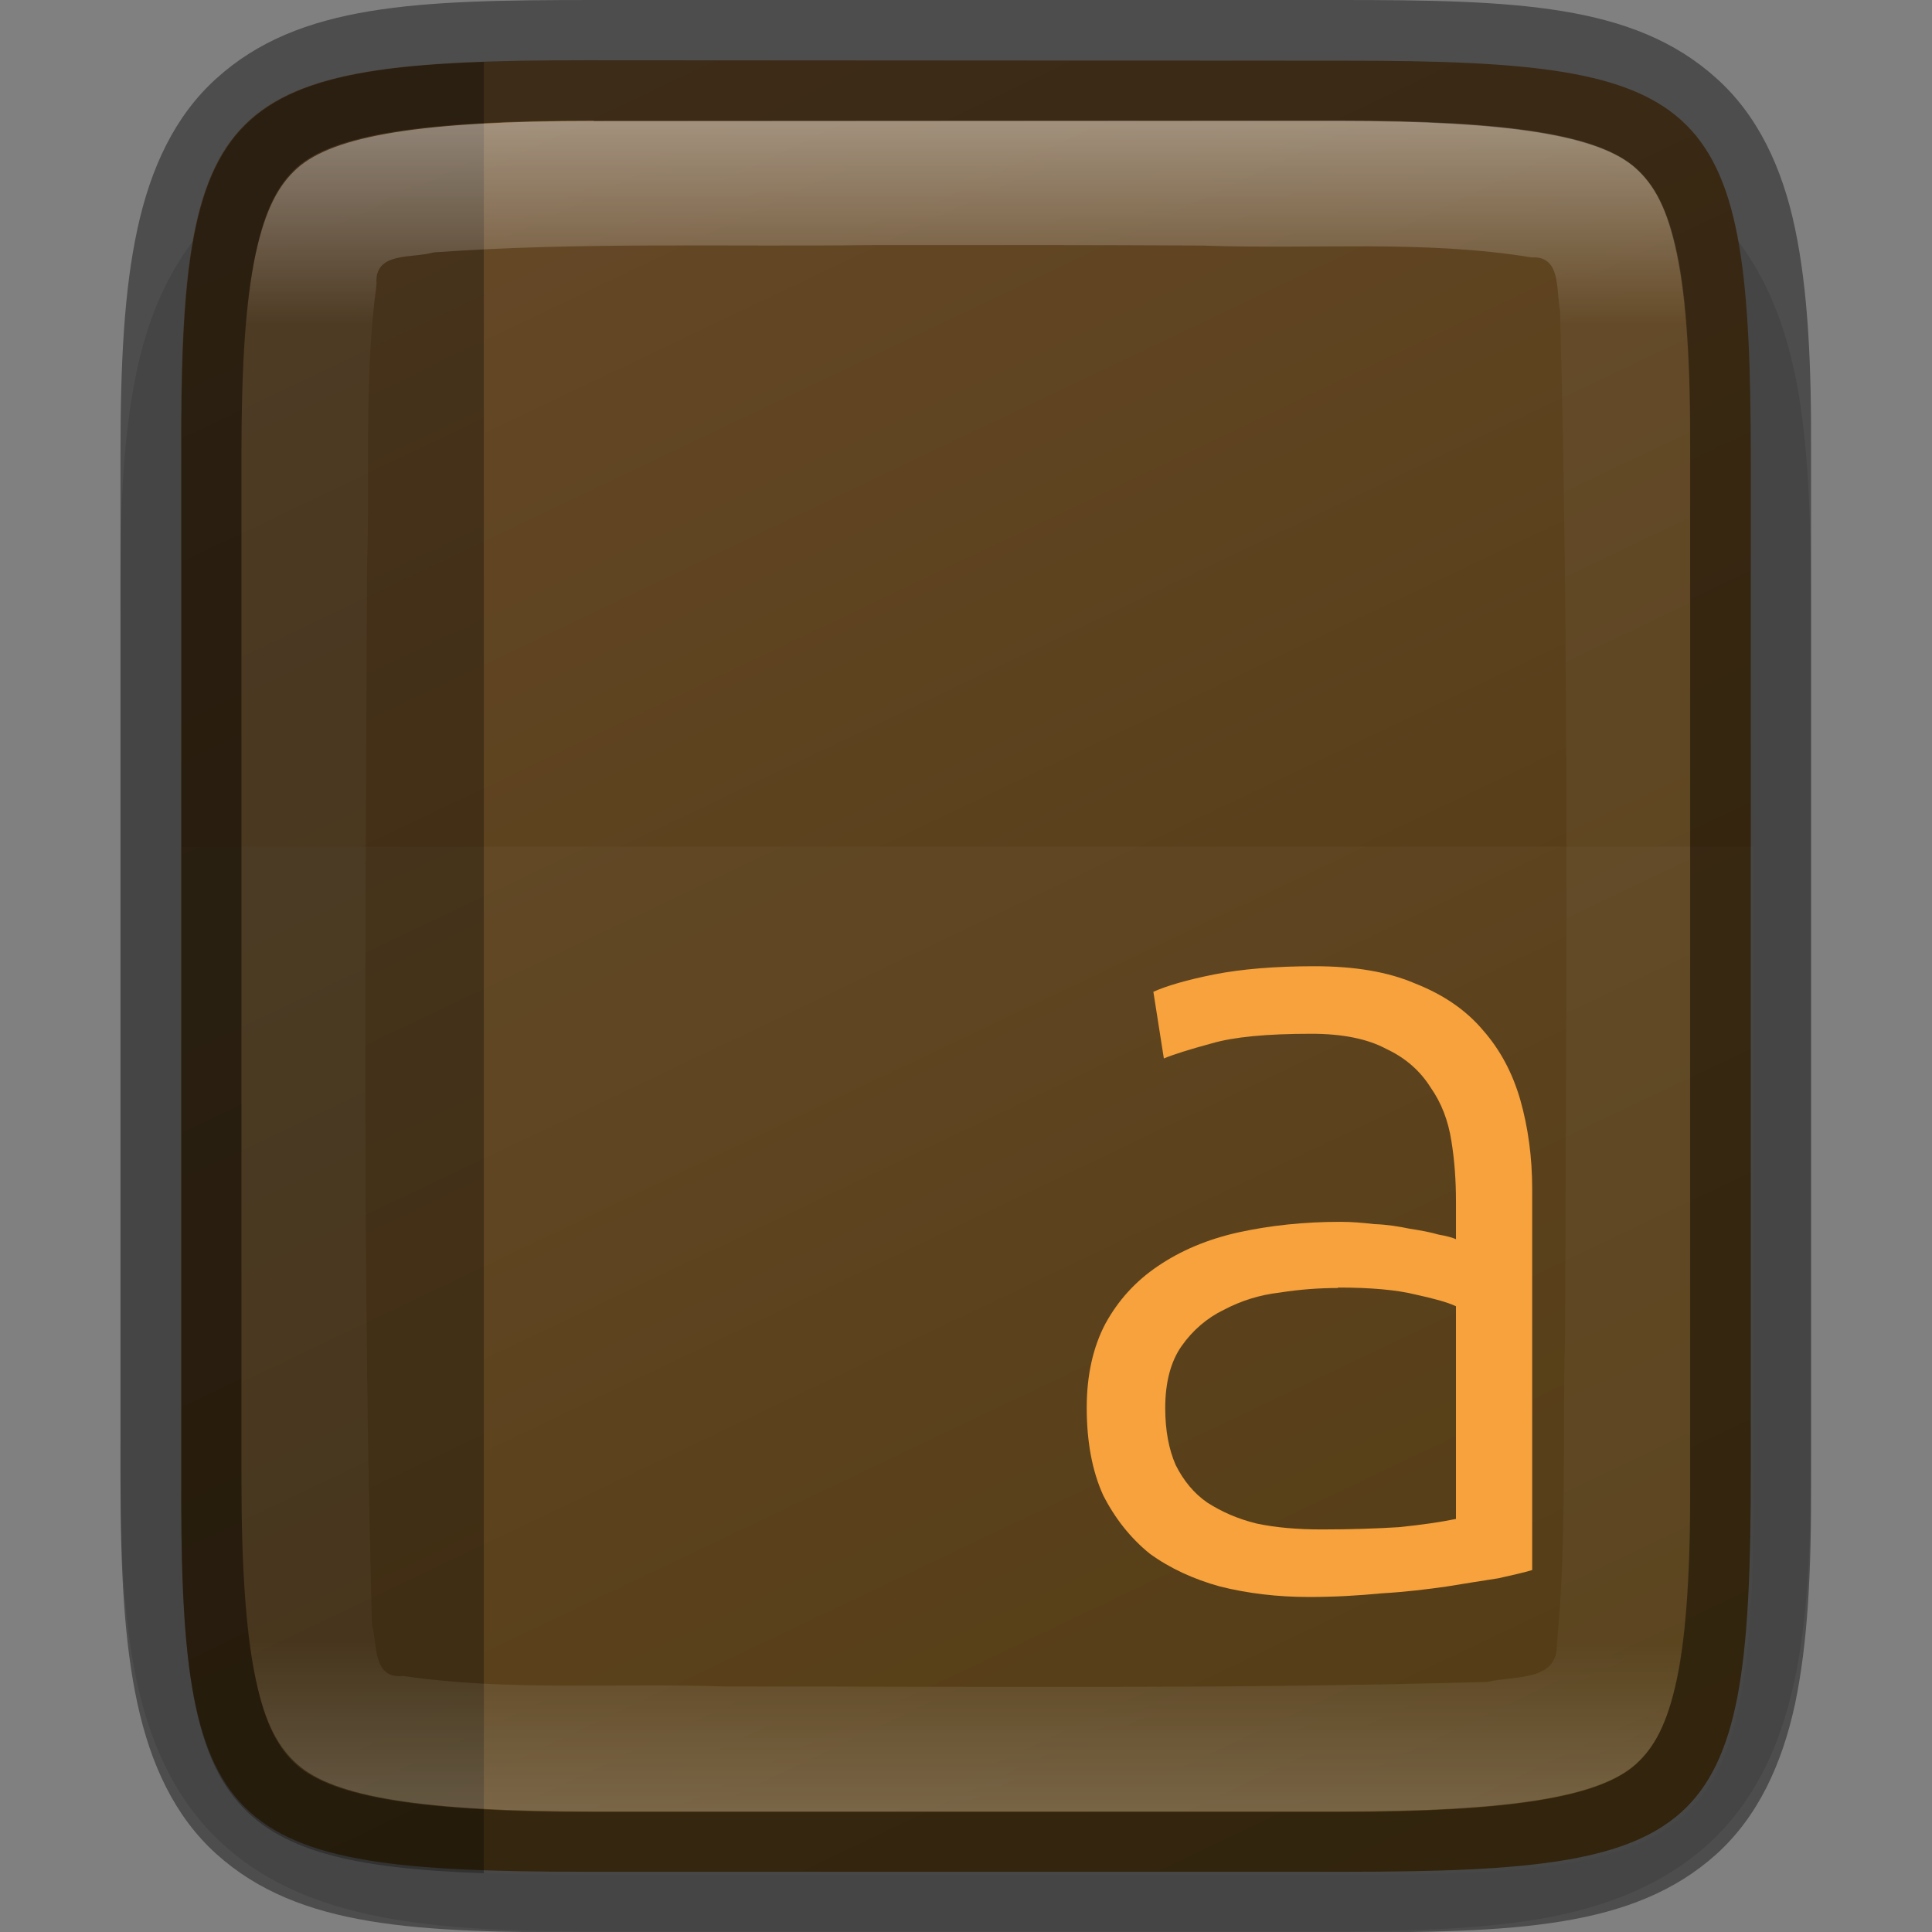 <?xml version="1.0" encoding="UTF-8" standalone="no"?>
<!-- Created with Inkscape (http://www.inkscape.org/) -->

<svg
   width="16"
   height="16"
   viewBox="0 0 4.233 4.233"
   version="1.1"
   id="svg5"
   inkscape:version="1.1.2 (0a00cf5339, 2022-02-04)"
   sodipodi:docname="goldendict.svg"
   xmlns:inkscape="http://www.inkscape.org/namespaces/inkscape"
   xmlns:sodipodi="http://sodipodi.sourceforge.net/DTD/sodipodi-0.dtd"
   xmlns:xlink="http://www.w3.org/1999/xlink"
   xmlns="http://www.w3.org/2000/svg"
   xmlns:svg="http://www.w3.org/2000/svg">
  <rect x="0" y="0" width="4.233" height="4.233" fill="#808080" stroke="none"/>
  <sodipodi:namedview
     id="namedview7"
     pagecolor="#ffffff"
     bordercolor="#666666"
     borderopacity="1.0"
     inkscape:pageshadow="2"
     inkscape:pageopacity="0.0"
     inkscape:pagecheckerboard="0"
     inkscape:document-units="px"
     showgrid="false"
     units="px"
     inkscape:zoom="49"
     inkscape:cx="7.9897959"
     inkscape:cy="8"
     inkscape:window-width="1846"
     inkscape:window-height="1011"
     inkscape:window-x="74"
     inkscape:window-y="32"
     inkscape:window-maximized="1"
     inkscape:current-layer="svg5" />
  <defs
     id="defs2">
    <linearGradient
       inkscape:collect="always"
       id="linearGradient17934">
      <stop
         style="stop-color:#664928;stop-opacity:1"
         offset="0"
         id="stop17930" />
      <stop
         style="stop-color:#4e370e;stop-opacity:1"
         offset="1"
         id="stop17932" />
    </linearGradient>
    <linearGradient
       inkscape:collect="always"
       id="linearGradient1871">
      <stop
         style="stop-color:#ffffff;stop-opacity:1;"
         offset="0"
         id="stop1867" />
      <stop
         style="stop-color:#ffffff;stop-opacity:0.1"
         offset="0.12"
         id="stop2515" />
      <stop
         style="stop-color:#ffffff;stop-opacity:0.102"
         offset="0.9"
         id="stop2581" />
      <stop
         style="stop-color:#ffffff;stop-opacity:0.502"
         offset="1"
         id="stop1869" />
    </linearGradient>
    <linearGradient
       inkscape:collect="always"
       xlink:href="#linearGradient1871"
       id="linearGradient915"
       x1="2.117"
       y1="0.265"
       x2="2.117"
       y2="3.969"
       gradientUnits="userSpaceOnUse" />
    <linearGradient
       inkscape:collect="always"
       xlink:href="#linearGradient17934"
       id="linearGradient1003"
       x1="1.284"
       y1="0.132"
       x2="3.175"
       y2="4.101"
       gradientUnits="userSpaceOnUse" />
  </defs>
  <path
     d="m 1.348,0.265 c -0.19,0 -0.344,0.004 -0.486,0.027 -0.141,0.024 -0.283,0.073 -0.391,0.181 -0.108,0.108 -0.158,0.25 -0.181,0.391 -0.024,0.142 -0.027,0.296 -0.026,0.487 v 0.765 1.031 c -7.94e-4,0.19 0.002,0.345 0.026,0.486 0.024,0.142 0.073,0.283 0.181,0.391 0.108,0.108 0.249,0.157 0.391,0.181 0.141,0.024 0.295,0.027 0.486,0.027 h 1.537 c 0.19,0 0.344,-0.004 0.485,-0.027 0.141,-0.024 0.282,-0.074 0.39,-0.181 0.108,-0.108 0.157,-0.249 0.181,-0.391 0.024,-0.141 0.027,-0.295 0.027,-0.486 V 2.117 1.35 c 0,-0.191 -0.004,-0.345 -0.027,-0.486 -0.024,-0.141 -0.073,-0.283 -0.181,-0.391 -0.108,-0.108 -0.249,-0.158 -0.39,-0.181 -0.141,-0.024 -0.295,-0.027 -0.485,-0.027 z"
     style="color:#000000;font-style:normal;font-variant:normal;font-weight:normal;font-stretch:normal;font-size:medium;line-height:normal;font-family:sans-serif;font-variant-ligatures:normal;font-variant-position:normal;font-variant-caps:normal;font-variant-numeric:normal;font-variant-alternates:normal;font-feature-settings:normal;text-indent:0;text-align:start;text-decoration:none;text-decoration-line:none;text-decoration-style:solid;text-decoration-color:#000000;letter-spacing:normal;word-spacing:normal;text-transform:none;writing-mode:lr-tb;direction:ltr;text-orientation:mixed;dominant-baseline:auto;baseline-shift:baseline;text-anchor:start;white-space:normal;shape-padding:0;clip-rule:nonzero;display:inline;overflow:visible;visibility:visible;opacity:0.1;isolation:auto;mix-blend-mode:normal;color-interpolation:sRGB;color-interpolation-filters:linearRGB;solid-color:#000000;solid-opacity:1;vector-effect:none;fill:#000000;fill-opacity:1;fill-rule:nonzero;stroke:none;stroke-width:0.529;stroke-linecap:butt;stroke-linejoin:miter;stroke-miterlimit:4;stroke-dasharray:none;stroke-dashoffset:0;stroke-opacity:1;marker:none;color-rendering:auto;image-rendering:auto;shape-rendering:auto;text-rendering:auto;enable-background:accumulate"
     id="path3731" />
  <path
     d="m 1.284,0.132 c -0.805,0 -0.891,0.082 -0.887,0.879 V 2.117 3.222 c -0.004,0.798 0.083,0.879 0.887,0.879 h 1.665 c 0.805,0 0.887,-0.082 0.887,-0.879 V 2.117 1.012 c 0,-0.798 -0.083,-0.879 -0.887,-0.879 z"
     style="color:#000000;display:inline;overflow:visible;visibility:visible;fill:url(#linearGradient1003);fill-opacity:1;fill-rule:nonzero;stroke:none;stroke-width:0.265;marker:none;enable-background:accumulate"
     id="path3851" />
  <path
     d="m 2.88,2.117 c -0.085,0 -0.159,0.006 -0.22,0.018 -0.06,0.012 -0.104,0.025 -0.133,0.038 L 2.55,2.319 C 2.572,2.31 2.607,2.299 2.655,2.286 2.703,2.272 2.775,2.265 2.873,2.265 c 0.068,0 0.123,0.011 0.164,0.033 0.043,0.02 0.075,0.049 0.097,0.084 0.024,0.034 0.039,0.073 0.046,0.118 0.007,0.043 0.01,0.087 0.01,0.133 v 0.082 c -0.007,-0.003 -0.02,-0.007 -0.038,-0.01 -0.017,-0.005 -0.038,-0.009 -0.064,-0.013 -0.024,-0.005 -0.049,-0.009 -0.077,-0.01 -0.026,-0.003 -0.05,-0.005 -0.074,-0.005 -0.08,0 -0.154,0.008 -0.223,0.023 -0.068,0.015 -0.127,0.04 -0.177,0.074 C 2.488,2.807 2.45,2.849 2.422,2.9 2.395,2.951 2.381,3.013 2.381,3.084 c 0,0.075 0.012,0.139 0.036,0.192 0.026,0.051 0.06,0.094 0.102,0.128 0.044,0.032 0.096,0.056 0.154,0.072 0.06,0.015 0.125,0.023 0.195,0.023 0.055,0 0.108,-0.003 0.159,-0.008 0.053,-0.003 0.101,-0.009 0.143,-0.015 0.043,-0.007 0.08,-0.013 0.113,-0.018 0.032,-0.007 0.057,-0.013 0.074,-0.018 v -0.835 c 0,-0.07 -0.009,-0.135 -0.026,-0.195 C 3.314,2.351 3.287,2.3 3.249,2.257 3.212,2.213 3.162,2.179 3.101,2.155 3.041,2.129 2.967,2.117 2.88,2.117 Z m 0.051,0.704 c 0.072,0 0.128,0.005 0.169,0.015 0.041,0.009 0.071,0.017 0.09,0.026 v 0.466 c -0.034,0.007 -0.076,0.013 -0.125,0.018 -0.048,0.003 -0.104,0.005 -0.169,0.005 -0.053,0 -0.101,-0.004 -0.143,-0.013 -0.041,-0.01 -0.077,-0.026 -0.108,-0.046 -0.029,-0.02 -0.052,-0.048 -0.069,-0.082 -0.015,-0.034 -0.023,-0.076 -0.023,-0.125 0,-0.056 0.012,-0.102 0.036,-0.136 0.024,-0.034 0.055,-0.061 0.092,-0.079 0.038,-0.02 0.079,-0.033 0.123,-0.038 0.044,-0.007 0.087,-0.01 0.128,-0.01 z"
     style="fill:#f79f36;stroke-width:0.265;enable-background:new;fill-opacity:1"
     id="path876" />
  <path
     id="rect2126"
     style="opacity:0.03;fill:#ffffff;fill-opacity:1;stroke-width:1"
     d="M 1.5 7 L 1.5 8 L 1.5 12.176 C 1.5 12.27 1.5 12.362 1.5 12.451 C 1.509 15.21 1.909 15.5 4.855 15.5 L 11.146 15.5 C 14.188 15.5 14.5 15.19 14.5 12.176 L 14.5 8 L 14.5 7 L 1.5 7 z "
     transform="scale(0.265)" />
  <path
     id="rect1340"
     style="opacity:0.3;fill:#000000;fill-opacity:1;stroke-width:1.351;stroke-linecap:round;stroke-linejoin:round"
     d="M 4 0.512 C 1.829 0.589 1.508 1.083 1.5 3.549 C 1.5 3.638 1.5 3.73 1.5 3.824 L 1.5 8 L 1.5 12.176 C 1.5 12.27 1.5 12.362 1.5 12.451 C 1.508 14.917 1.829 15.411 4 15.488 L 4 0.512 z "
     transform="scale(0.265)" />
  <path
     d="m 1.302,0.265 c -0.378,0 -0.571,0.032 -0.651,0.104 -0.04,0.036 -0.069,0.088 -0.091,0.188 -0.021,0.101 -0.031,0.244 -0.031,0.435 v 1.125 1.125 c 0,0.191 0.009,0.335 0.031,0.435 0.021,0.101 0.051,0.152 0.091,0.188 0.08,0.072 0.273,0.104 0.651,0.104 h 1.63 c 0.378,0 0.572,-0.032 0.652,-0.104 0.04,-0.036 0.069,-0.087 0.091,-0.188 0.021,-0.1 0.03,-0.245 0.029,-0.435 V 3.241 2.117 0.992 0.991 c 0.001,-0.191 -0.008,-0.335 -0.029,-0.435 -0.021,-0.1 -0.051,-0.152 -0.091,-0.188 -0.08,-0.072 -0.274,-0.104 -0.652,-0.104 z m 0.612,0.272 c 0.24,-2.65e-4 0.48,-2.65e-4 0.72,0.001 0.24,0.009 0.484,-0.013 0.722,0.026 0.065,-0.004 0.053,0.072 0.062,0.116 0.02,0.742 0.014,1.5 0.011,2.249 -0.006,0.226 0.004,0.451 -0.018,0.673 0.003,0.083 -0.094,0.069 -0.152,0.083 -0.55,0.016 -1.116,0.01 -1.674,0.01 -0.234,-0.008 -0.47,0.011 -0.702,-0.023 -0.067,0.007 -0.056,-0.069 -0.068,-0.112 -0.021,-0.765 -0.014,-1.541 -0.011,-2.312 0.007,-0.209 -0.007,-0.417 0.021,-0.625 -0.006,-0.073 0.078,-0.056 0.125,-0.07 C 1.27,0.53 1.592,0.541 1.913,0.537 Z"
     style="color:#000000;display:inline;overflow:visible;visibility:visible;fill:url(#linearGradient915);fill-opacity:1;fill-rule:nonzero;stroke:none;stroke-width:0.264;marker:none;enable-background:accumulate;opacity:0.4"
     id="path4135" />
  <path
     d="m 1.301,1.3e-5 c -0.387,0 -0.646,0.008 -0.827,0.172 -0.091,0.082 -0.144,0.196 -0.173,0.33 -0.029,0.134 -0.037,0.292 -0.037,0.491 V 2.117 3.241 c 0,0.199 0.008,0.357 0.037,0.491 0.029,0.134 0.082,0.248 0.173,0.33 0.181,0.163 0.44,0.172 0.827,0.172 h 1.63 c 0.387,0 0.647,-0.008 0.829,-0.171 0.091,-0.082 0.144,-0.196 0.173,-0.33 0.028,-0.134 0.036,-0.292 0.035,-0.491 V 3.241 2.117 0.993 0.992 c 0.001,-0.199 -0.007,-0.357 -0.035,-0.491 -0.028,-0.134 -0.082,-0.249 -0.173,-0.33 C 3.579,0.008 3.319,0 2.932,0 Z m 0,0.265 h 1.63 c 0.378,0 0.573,0.032 0.653,0.104 0.04,0.036 0.069,0.087 0.09,0.188 0.021,0.1 0.03,0.244 0.029,0.435 v 5.29e-4 1.125 1.125 5.29e-4 c 0.001,0.191 -0.008,0.335 -0.029,0.435 -0.021,0.1 -0.05,0.152 -0.09,0.188 -0.08,0.072 -0.275,0.104 -0.653,0.104 h -1.63 c -0.378,0 -0.571,-0.032 -0.651,-0.103 -0.04,-0.036 -0.069,-0.088 -0.09,-0.189 -0.021,-0.101 -0.031,-0.245 -0.031,-0.436 V 2.117 0.992 c 0,-0.191 0.009,-0.335 0.031,-0.436 0.021,-0.101 0.051,-0.153 0.09,-0.189 0.08,-0.072 0.273,-0.103 0.651,-0.103 z"
     style="color:#000000;display:inline;opacity:0.4;fill:#000000;stroke-width:0.265;-inkscape-stroke:none;enable-background:new"
     id="path4015" />
</svg>
